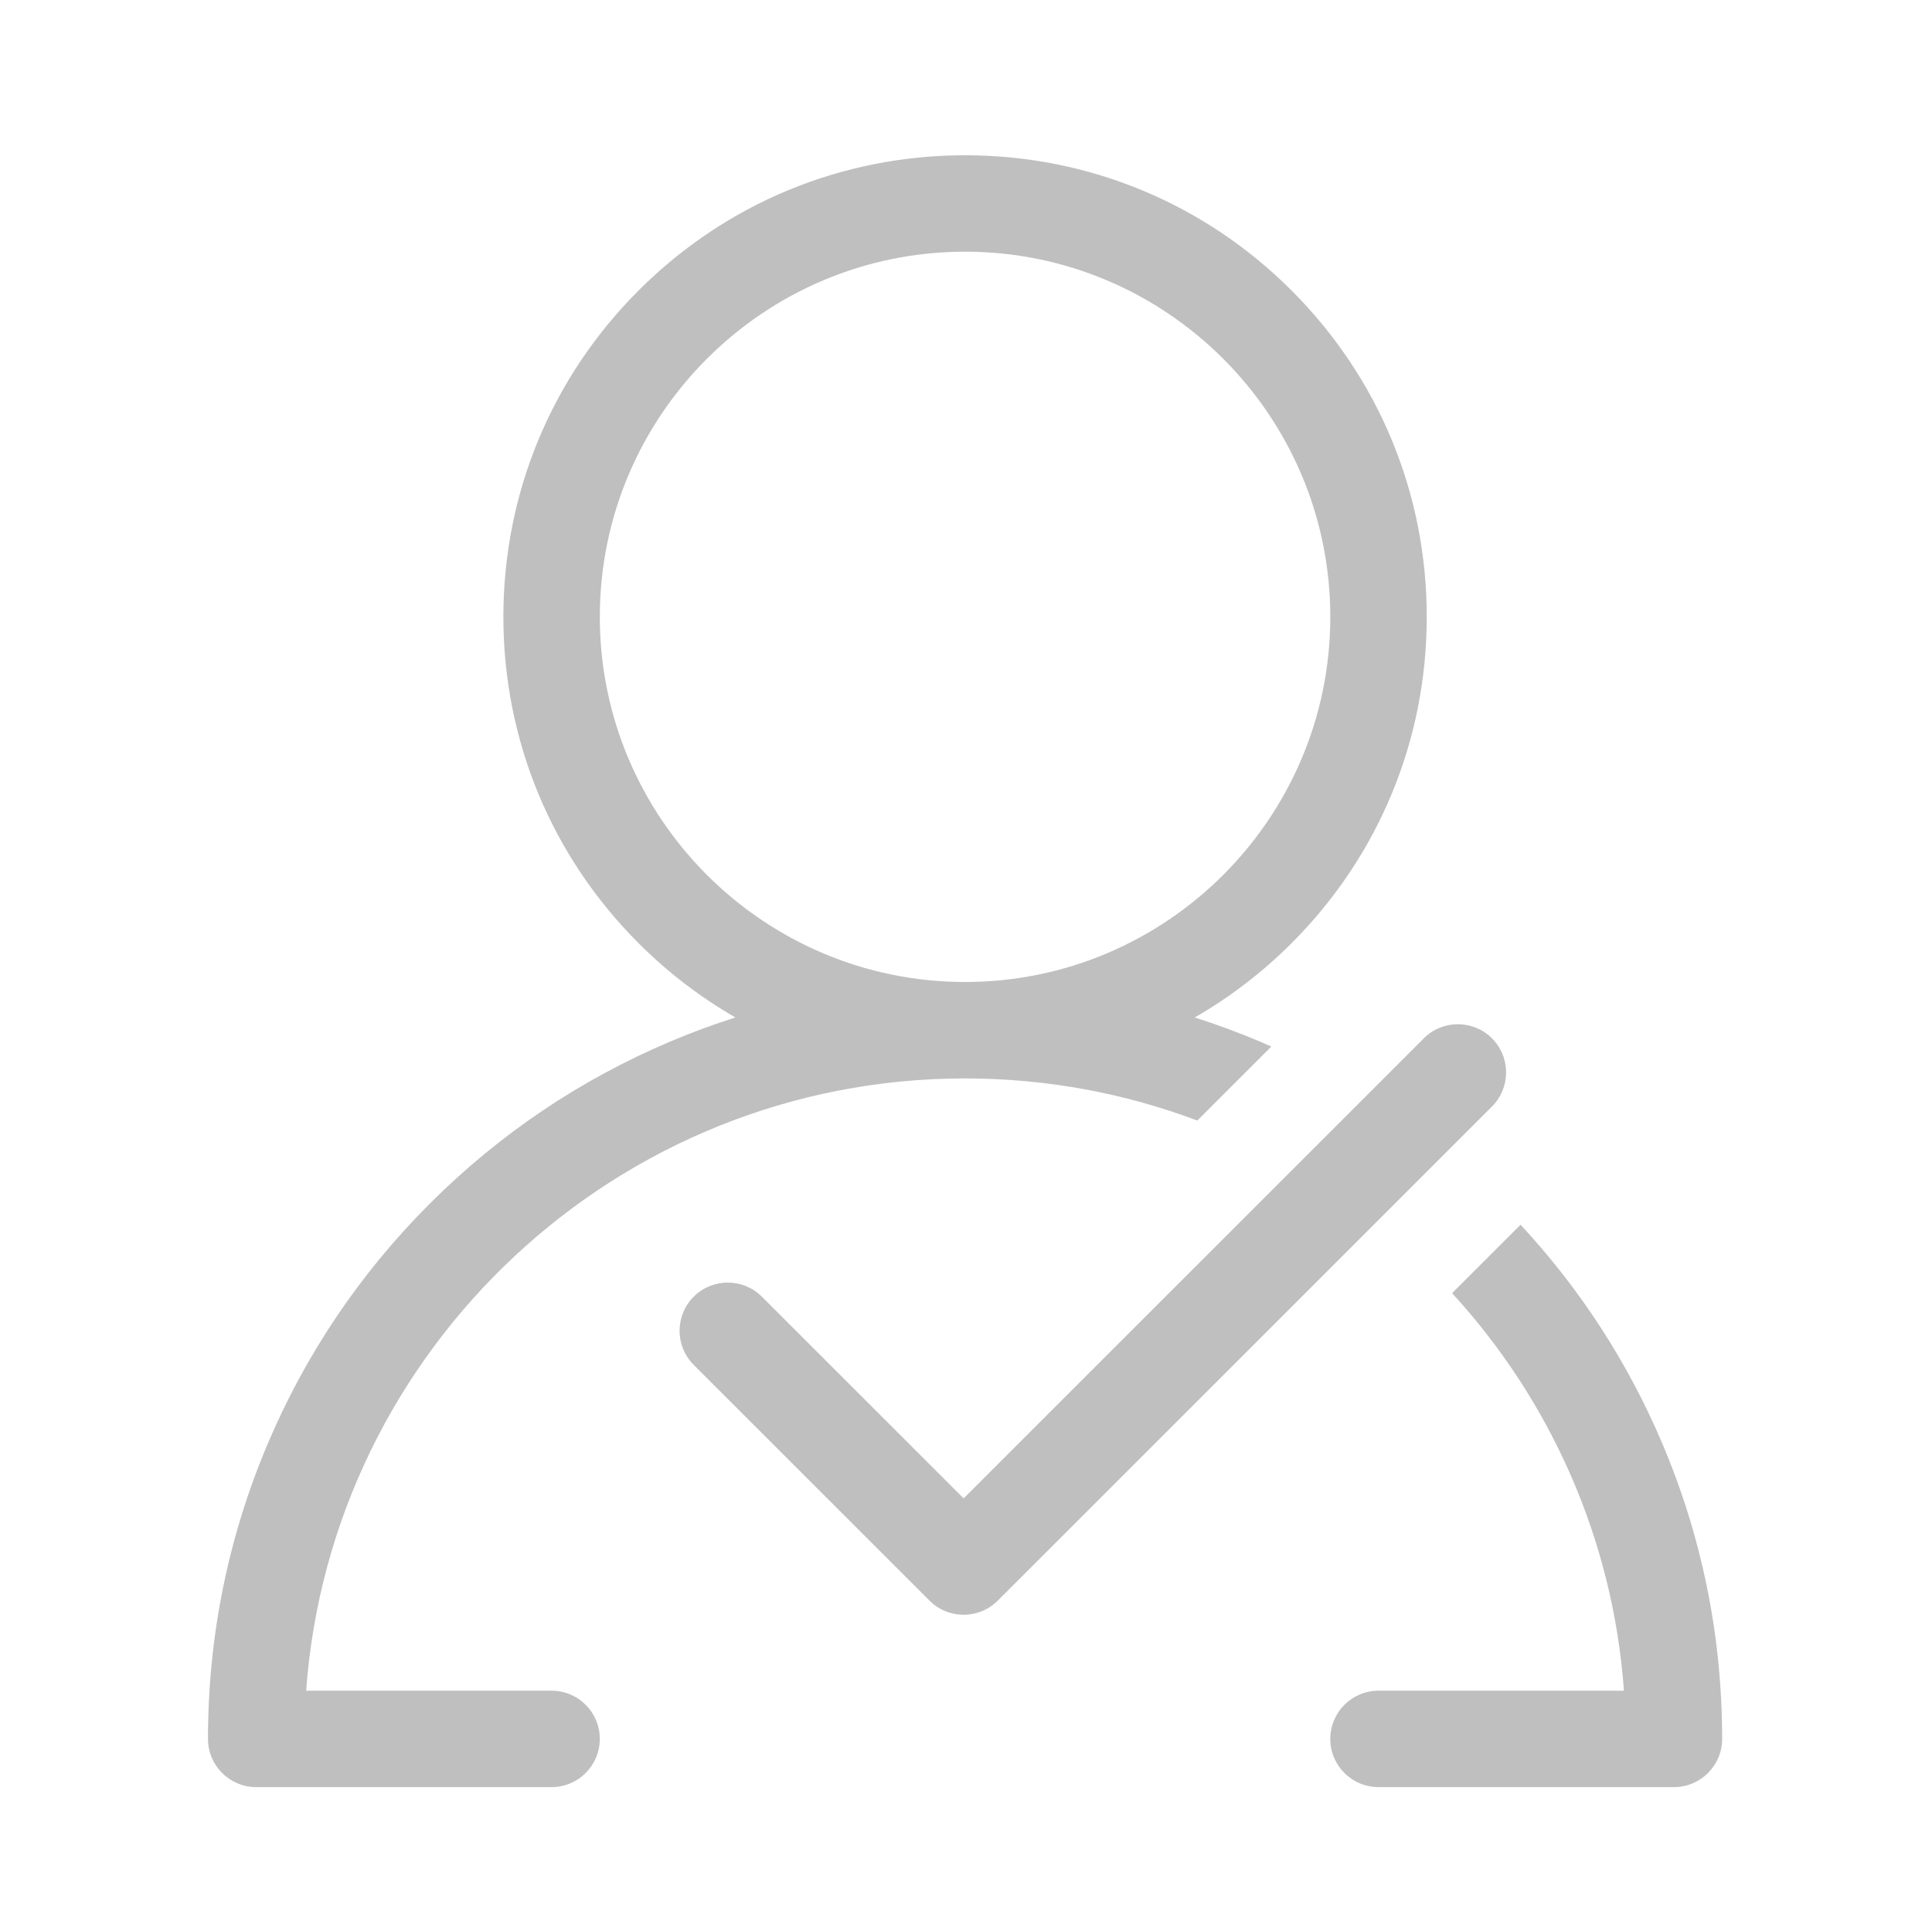 <?xml version="1.0" standalone="no"?><!DOCTYPE svg PUBLIC "-//W3C//DTD SVG 1.1//EN" "http://www.w3.org/Graphics/SVG/1.1/DTD/svg11.dtd"><svg t="1508921308953" class="icon" style="" viewBox="0 0 1025 1024" version="1.1" xmlns="http://www.w3.org/2000/svg" p-id="1924" xmlns:xlink="http://www.w3.org/1999/xlink" width="48.047" height="48"><defs><style type="text/css"></style></defs><path d="M292.629 897.189l-130.195 0c13.141-181.37 164.907-324.909 349.569-324.909 43.341 0 84.869 7.908 123.218 22.355l39.267-39.267c-2.04-0.903-4.075-1.81-6.133-2.681-11.345-4.799-22.853-9.049-34.501-12.76 18.548-10.671 35.812-23.852 51.35-39.39 46.264-46.264 71.742-107.775 71.742-173.202 0-65.427-25.478-126.938-71.742-173.202-46.264-46.264-107.775-71.742-173.202-71.742s-126.937 25.478-173.201 71.742c-46.264 46.264-71.742 107.775-71.742 173.202 0 65.427 25.478 126.938 71.742 173.202 15.538 15.538 32.802 28.718 51.35 39.39-11.649 3.712-23.156 7.962-34.501 12.76-47.832 20.232-90.785 49.189-127.664 86.068-36.88 36.88-65.838 79.832-86.068 127.665-20.952 49.536-31.575 102.14-31.575 156.352 0 14.129 11.453 25.584 25.584 25.584l156.702 0c14.13 0 25.584-11.454 25.584-25.584S306.759 897.189 292.629 897.189zM318.227 327.336c0-106.849 86.927-193.776 193.776-193.776s193.776 86.928 193.776 193.776-86.928 193.776-193.776 193.776S318.227 434.184 318.227 327.336zM882.089 766.42c-18.228-43.096-43.561-82.212-75.368-116.513l-36.323 36.323c51.762 56.496 85.305 129.946 91.174 210.959l-130.222 0c-14.129 0-25.584 11.454-25.584 25.584s11.454 25.584 25.584 25.584l156.73 0c14.129 0 25.584-11.454 25.584-25.584C913.664 868.561 903.04 815.956 882.089 766.42zM791.548 551.013c-9.992-9.991-26.19-9.991-36.181 0l-244.12 244.12L404.215 688.103c-9.992-9.991-26.19-9.991-36.181 0-9.991 9.991-9.991 26.19 0 36.181l125.123 125.122c4.996 4.995 11.542 7.493 18.091 7.493s13.095-2.498 18.091-7.493l262.211-262.211C801.539 577.204 801.539 561.004 791.548 551.013z" p-id="1925" fill="#bfbfbf"></path></svg>